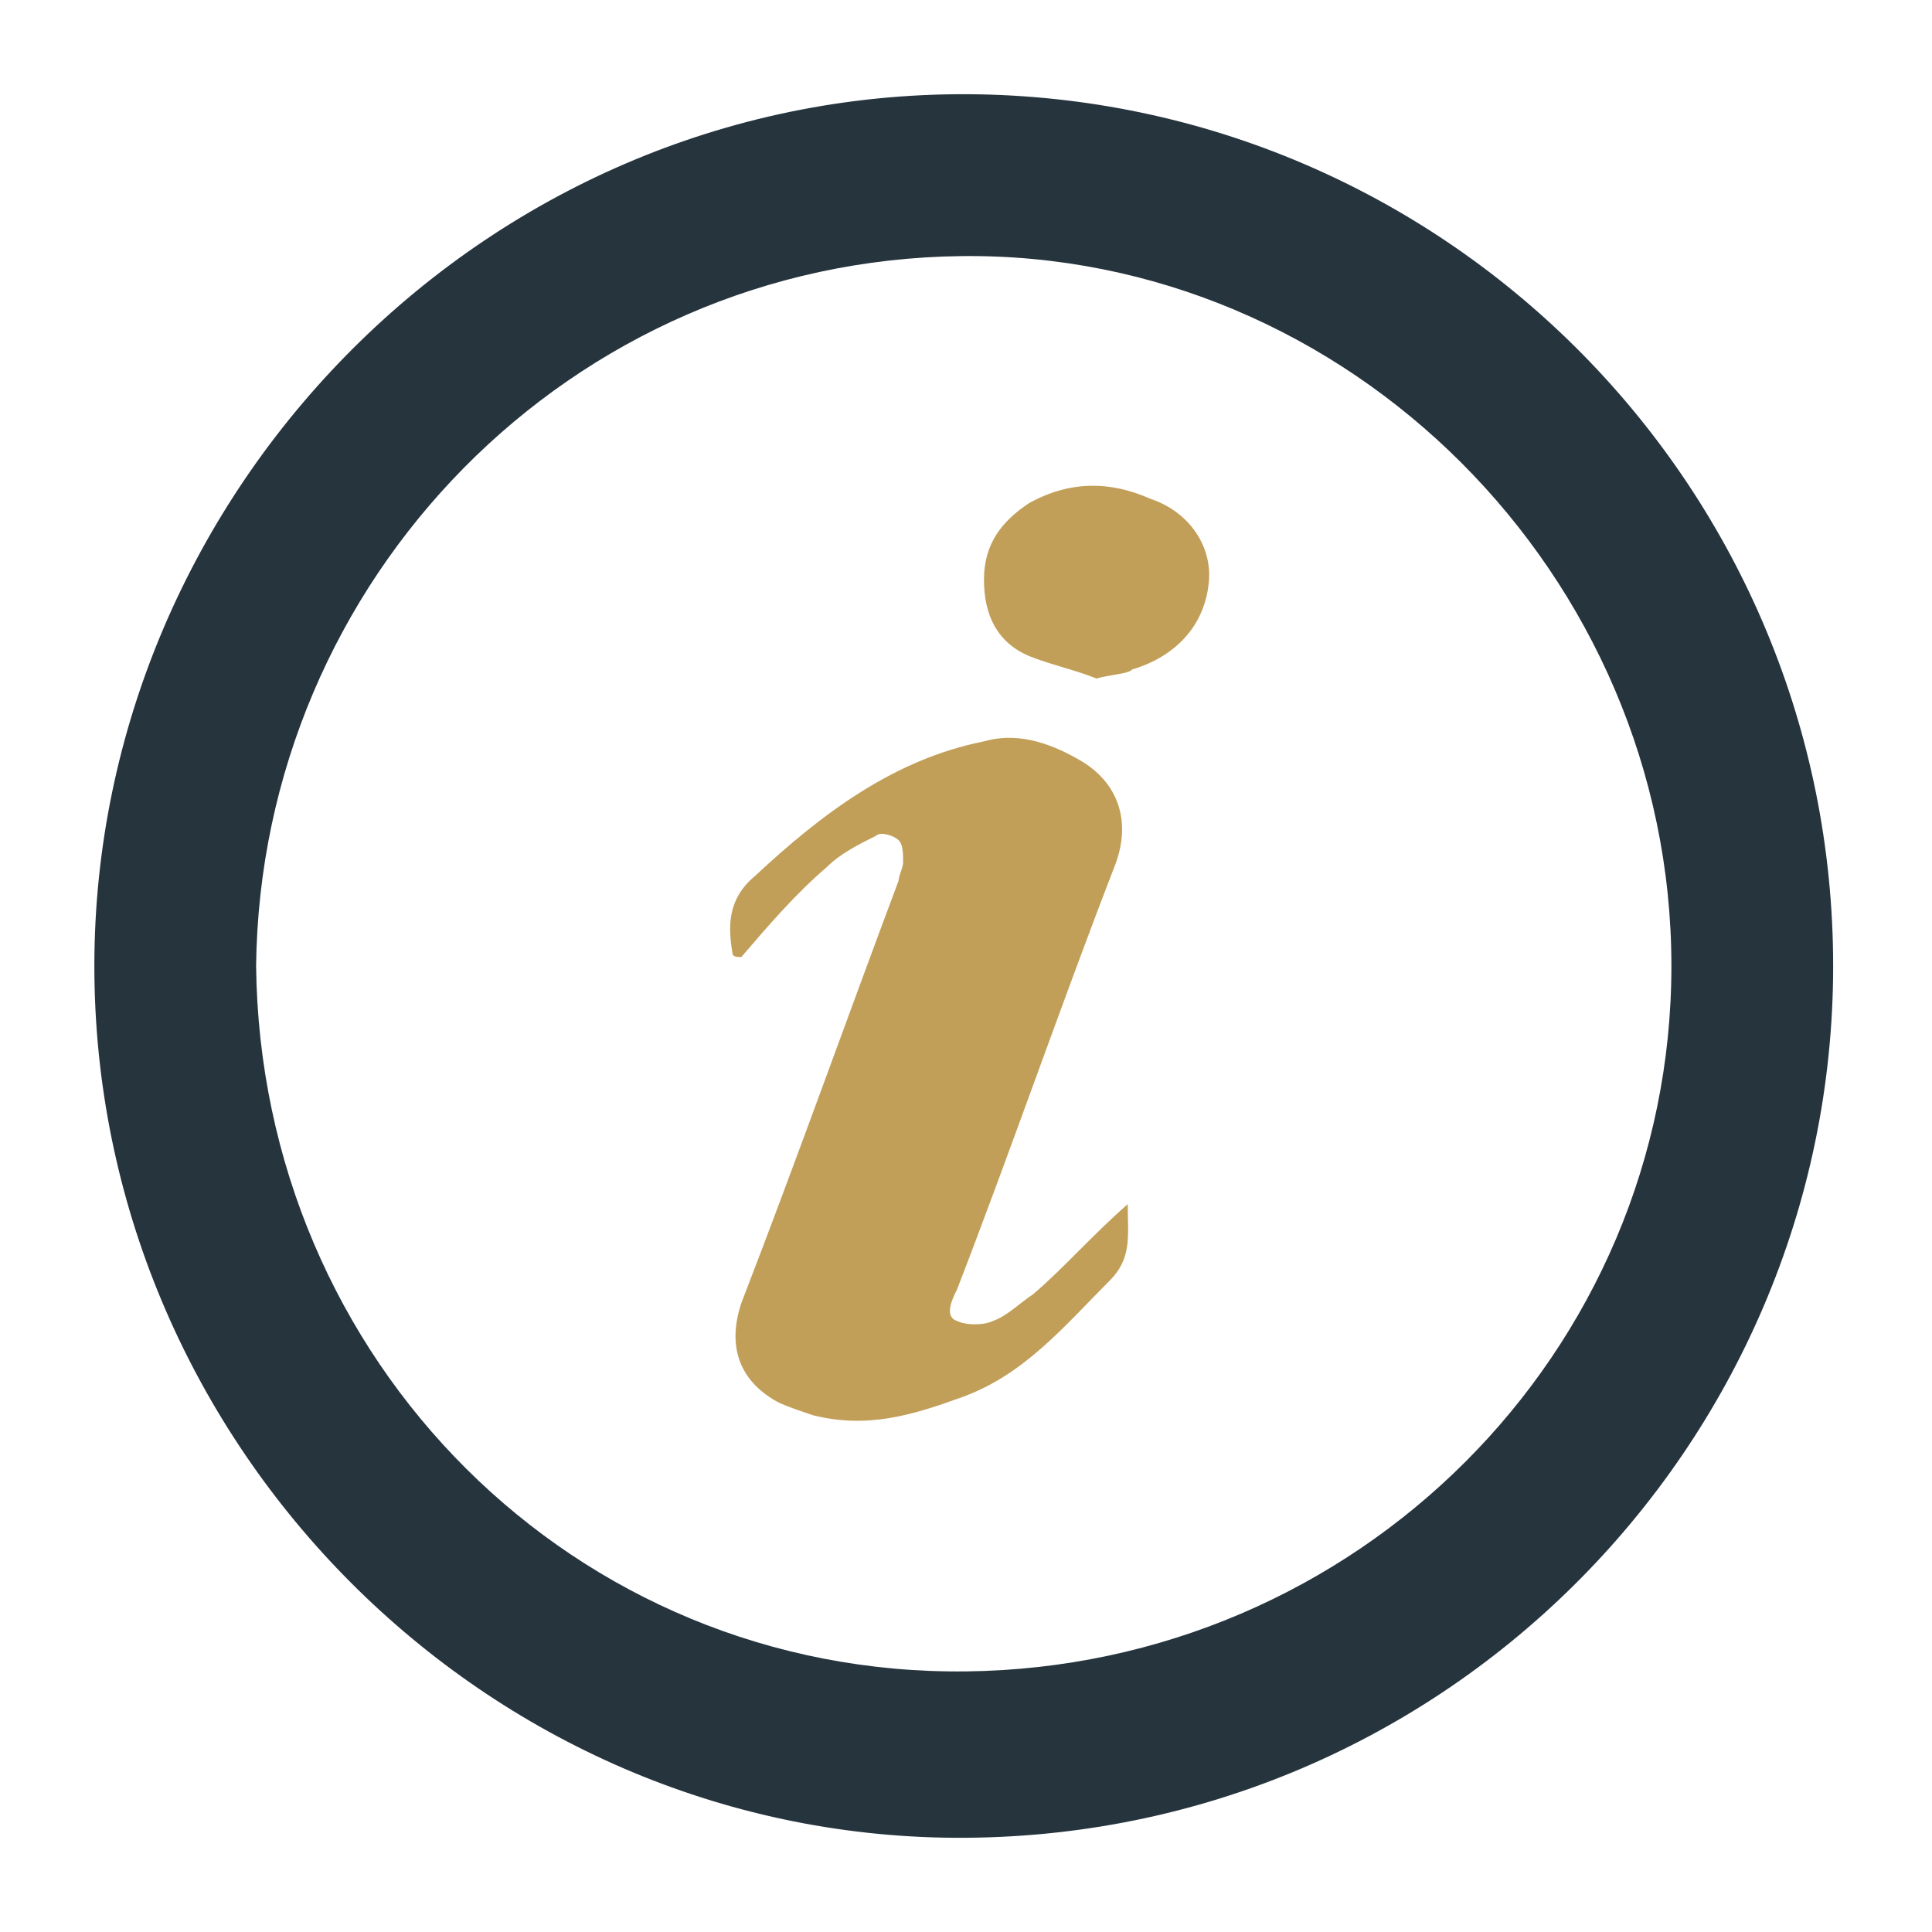 <?xml version="1.0" encoding="utf-8"?>
<!-- Generator: Adobe Illustrator 23.1.0, SVG Export Plug-In . SVG Version: 6.00 Build 0)  -->
<svg version="1.1" id="Calque_1" xmlns="http://www.w3.org/2000/svg" xmlns:xlink="http://www.w3.org/1999/xlink" x="0px" y="0px"
	 viewBox="0 0 43 43" style="enable-background:new 0 0 43 43;" xml:space="preserve">
<style type="text/css">
	.st0{fill:#26343E;}
	.st1{fill:#C29F58;}
</style>
<g>
	<path class="st0" d="M2.1,21.5c0-10.6,8.8-19.6,19.7-19.4c10.5,0.2,19,8.8,19,19.4c0,10.7-8.8,19.6-19.8,19.4
		C10.6,40.7,2.1,32,2.1,21.5z M5.7,21.5c0.1,8.8,7.1,15.8,15.8,15.7c8.7-0.1,15.7-7.1,15.7-15.7c0-8.7-7.2-15.9-15.8-15.8
		C12.7,5.8,5.8,12.9,5.7,21.5z"/>
	<path class="st1" d="M16.3,21.2c-0.1-0.6-0.1-1.2,0.5-1.7c1.5-1.4,3.1-2.6,5.1-3c0.7-0.2,1.4,0,2.1,0.4c0.9,0.5,1.2,1.4,0.8,2.4
		c-1.2,3.1-2.3,6.3-3.5,9.4c-0.1,0.2-0.3,0.6,0,0.7c0.2,0.1,0.6,0.1,0.8,0c0.3-0.1,0.6-0.4,0.9-0.6c0.7-0.6,1.3-1.3,2.1-2
		c0,0.7,0.1,1.2-0.4,1.7c-1,1-1.9,2.1-3.3,2.6c-1.1,0.4-2.1,0.7-3.3,0.4c-0.3-0.1-0.6-0.2-0.8-0.3c-0.9-0.5-1.1-1.3-0.8-2.2
		c1.2-3.1,2.3-6.2,3.5-9.4c0-0.1,0.1-0.3,0.1-0.4c0-0.2,0-0.4-0.1-0.5c-0.1-0.1-0.4-0.2-0.5-0.1c-0.4,0.2-0.8,0.4-1.1,0.7
		c-0.7,0.6-1.3,1.3-1.9,2C16.4,21.3,16.3,21.3,16.3,21.2z"/>
	<path class="st1" d="M24.4,15.1c-0.5-0.2-1-0.3-1.5-0.5c-0.7-0.3-1-0.9-1-1.7c0-0.8,0.4-1.3,1-1.7c0.9-0.5,1.8-0.5,2.7-0.1
		c0.9,0.3,1.4,1.1,1.3,1.9c-0.1,0.9-0.7,1.6-1.7,1.9C25.1,15,24.8,15,24.4,15.1C24.5,15,24.5,15.1,24.4,15.1z"/>
</g>
</svg>
